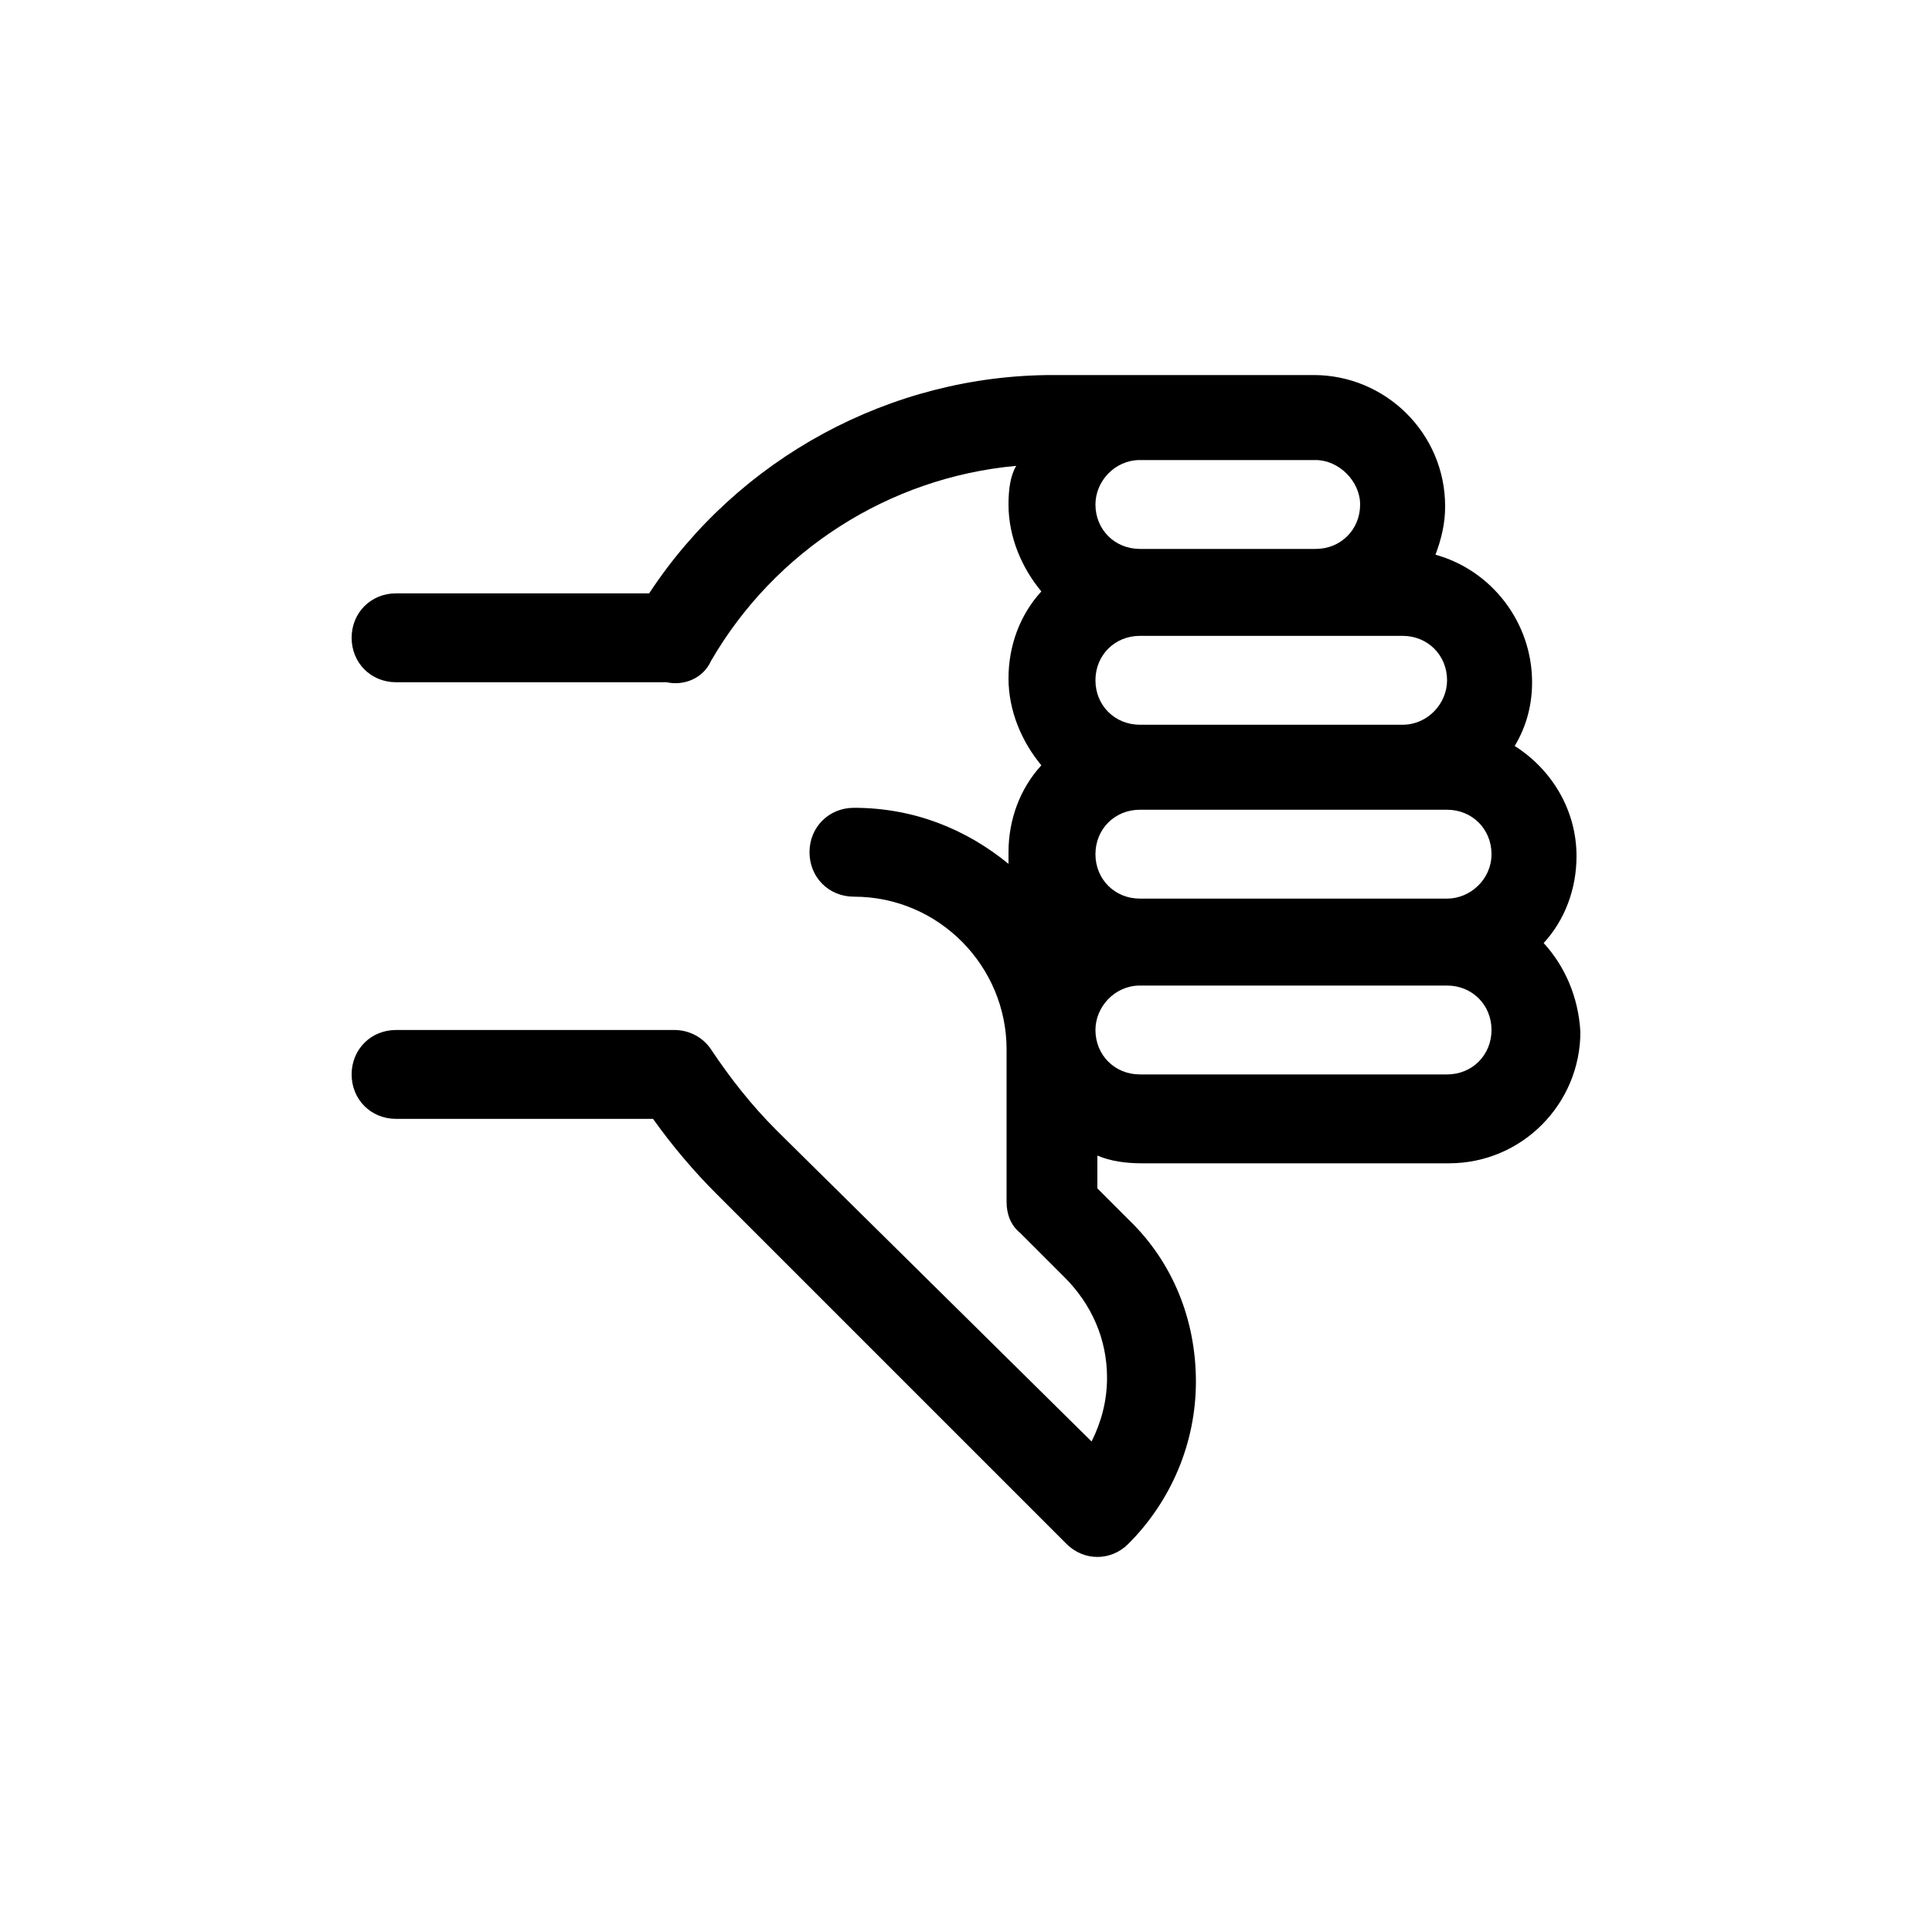 <?xml version="1.0" encoding="UTF-8" standalone="no"?>
<svg
   xmlns:dc="http://purl.org/dc/elements/1.1/"
   xmlns:cc="http://creativecommons.org/ns#"
   xmlns:rdf="http://www.w3.org/1999/02/22-rdf-syntax-ns#"
   xmlns:svg="http://www.w3.org/2000/svg"
   xmlns="http://www.w3.org/2000/svg"
   id="svg4151"
   xml:space="preserve"
   style="enable-background:new 0 0 100 100;"
   viewBox="0 0 100 100"
   y="0px"
   x="0px"
   version="1.1"><defs
     id="defs4157" /><path
     id="path4153"
     d="m 79.9,48.812 c 1.1,-1.2 1.7,-2.8 1.7,-4.5 0,-2.4 -1.3,-4.5 -3.2,-5.7 0.6,-1 0.9,-2.1 0.9,-3.3 0,-3.1 -2.1,-5.8 -5,-6.6 0.3,-0.8 0.5,-1.6 0.5,-2.5 0,-3.8 -3.1,-6.8 -6.8,-6.8 l -13.5,0 c -8.4,0 -16.3,4.3 -20.9,11.3 l -13.1,0 c -1.3,0 -2.3,1 -2.3,2.3 0,1.3 1,2.3 2.3,2.3 l 13.6,0 c 0.1,0 0.3,0 0.4,0 0.9,0.2 1.9,-0.2 2.3,-1.1 3.3,-5.7 9.2,-9.5 15.8,-10.1 -0.3,0.5 -0.4,1.2 -0.4,2 0,1.7 0.7,3.3 1.7,4.5 -1.1,1.2 -1.7,2.8 -1.7,4.5 0,1.7 0.7,3.3 1.7,4.5 -1.1,1.2 -1.7,2.8 -1.7,4.5 0,0.2 0,0.4 0,0.6 -2.2,-1.8 -4.9,-2.9 -8,-2.9 -1.3,0 -2.3,1 -2.3,2.3 0,1.3 1,2.3 2.3,2.3 4.4,0 7.9,3.6 7.9,7.9 l 0,7.9 c 0,0.6 0.2,1.2 0.7,1.6 l 2.3,2.3 c 0,0 0,0 0,0 1.4,1.4 2.2,3.2 2.2,5.2 0,1.2 -0.3,2.3 -0.8,3.3 l -16.3,-16.1 c -1.3,-1.3 -2.4,-2.7 -3.4,-4.2 -0.4,-0.6 -1.1,-1 -1.9,-1 l -14.4,0 c -1.3,0 -2.3,1 -2.3,2.3 0,1.3 1,2.3 2.3,2.3 l 13.3,0 c 1,1.4 2.1,2.7 3.3,3.9 l 18.1,18.1 c 0.9,0.9 2.3,0.9 3.2,0 2.2,-2.2 3.5,-5.2 3.5,-8.4 0,-3.2 -1.2,-6.2 -3.5,-8.4 0,0 0,0 0,0 l -1.6,-1.6 0,-1.7 c 0.7,0.3 1.5,0.4 2.3,0.4 l 15.9,0 c 3.8,0 6.8,-3.1 6.8,-6.8 -0.1,-1.8 -0.8,-3.4 -1.9,-4.6 z m -20.9,6.8 c -1.3,0 -2.3,-1 -2.3,-2.3 0,-1.2 1,-2.3 2.3,-2.3 l 15.9,0 c 1.3,0 2.3,1 2.3,2.3 0,1.3 -1,2.3 -2.3,2.3 l -15.9,0 z m 15.9,-9.1 -15.9,0 c -1.3,0 -2.3,-1 -2.3,-2.3 0,-1.3 1,-2.3 2.3,-2.3 l 15.9,0 c 1.3,0 2.3,1 2.3,2.3 0,1.3 -1.1,2.3 -2.3,2.3 z m -4.5,-20.4 c 0,1.3 -1,2.3 -2.3,2.3 l -9.1,0 c -1.3,0 -2.3,-1 -2.3,-2.3 0,-1.2 1,-2.3 2.3,-2.3 l 9.1,0 c 1.2,0 2.3,1.1 2.3,2.3 z m 4.5,9.1 c 0,1.2 -1,2.3 -2.3,2.3 l -13.6,0 c -1.3,0 -2.3,-1 -2.3,-2.3 0,-1.3 1,-2.3 2.3,-2.3 l 13.6,0 c 1.3,0 2.3,1 2.3,2.3 z" /></svg>